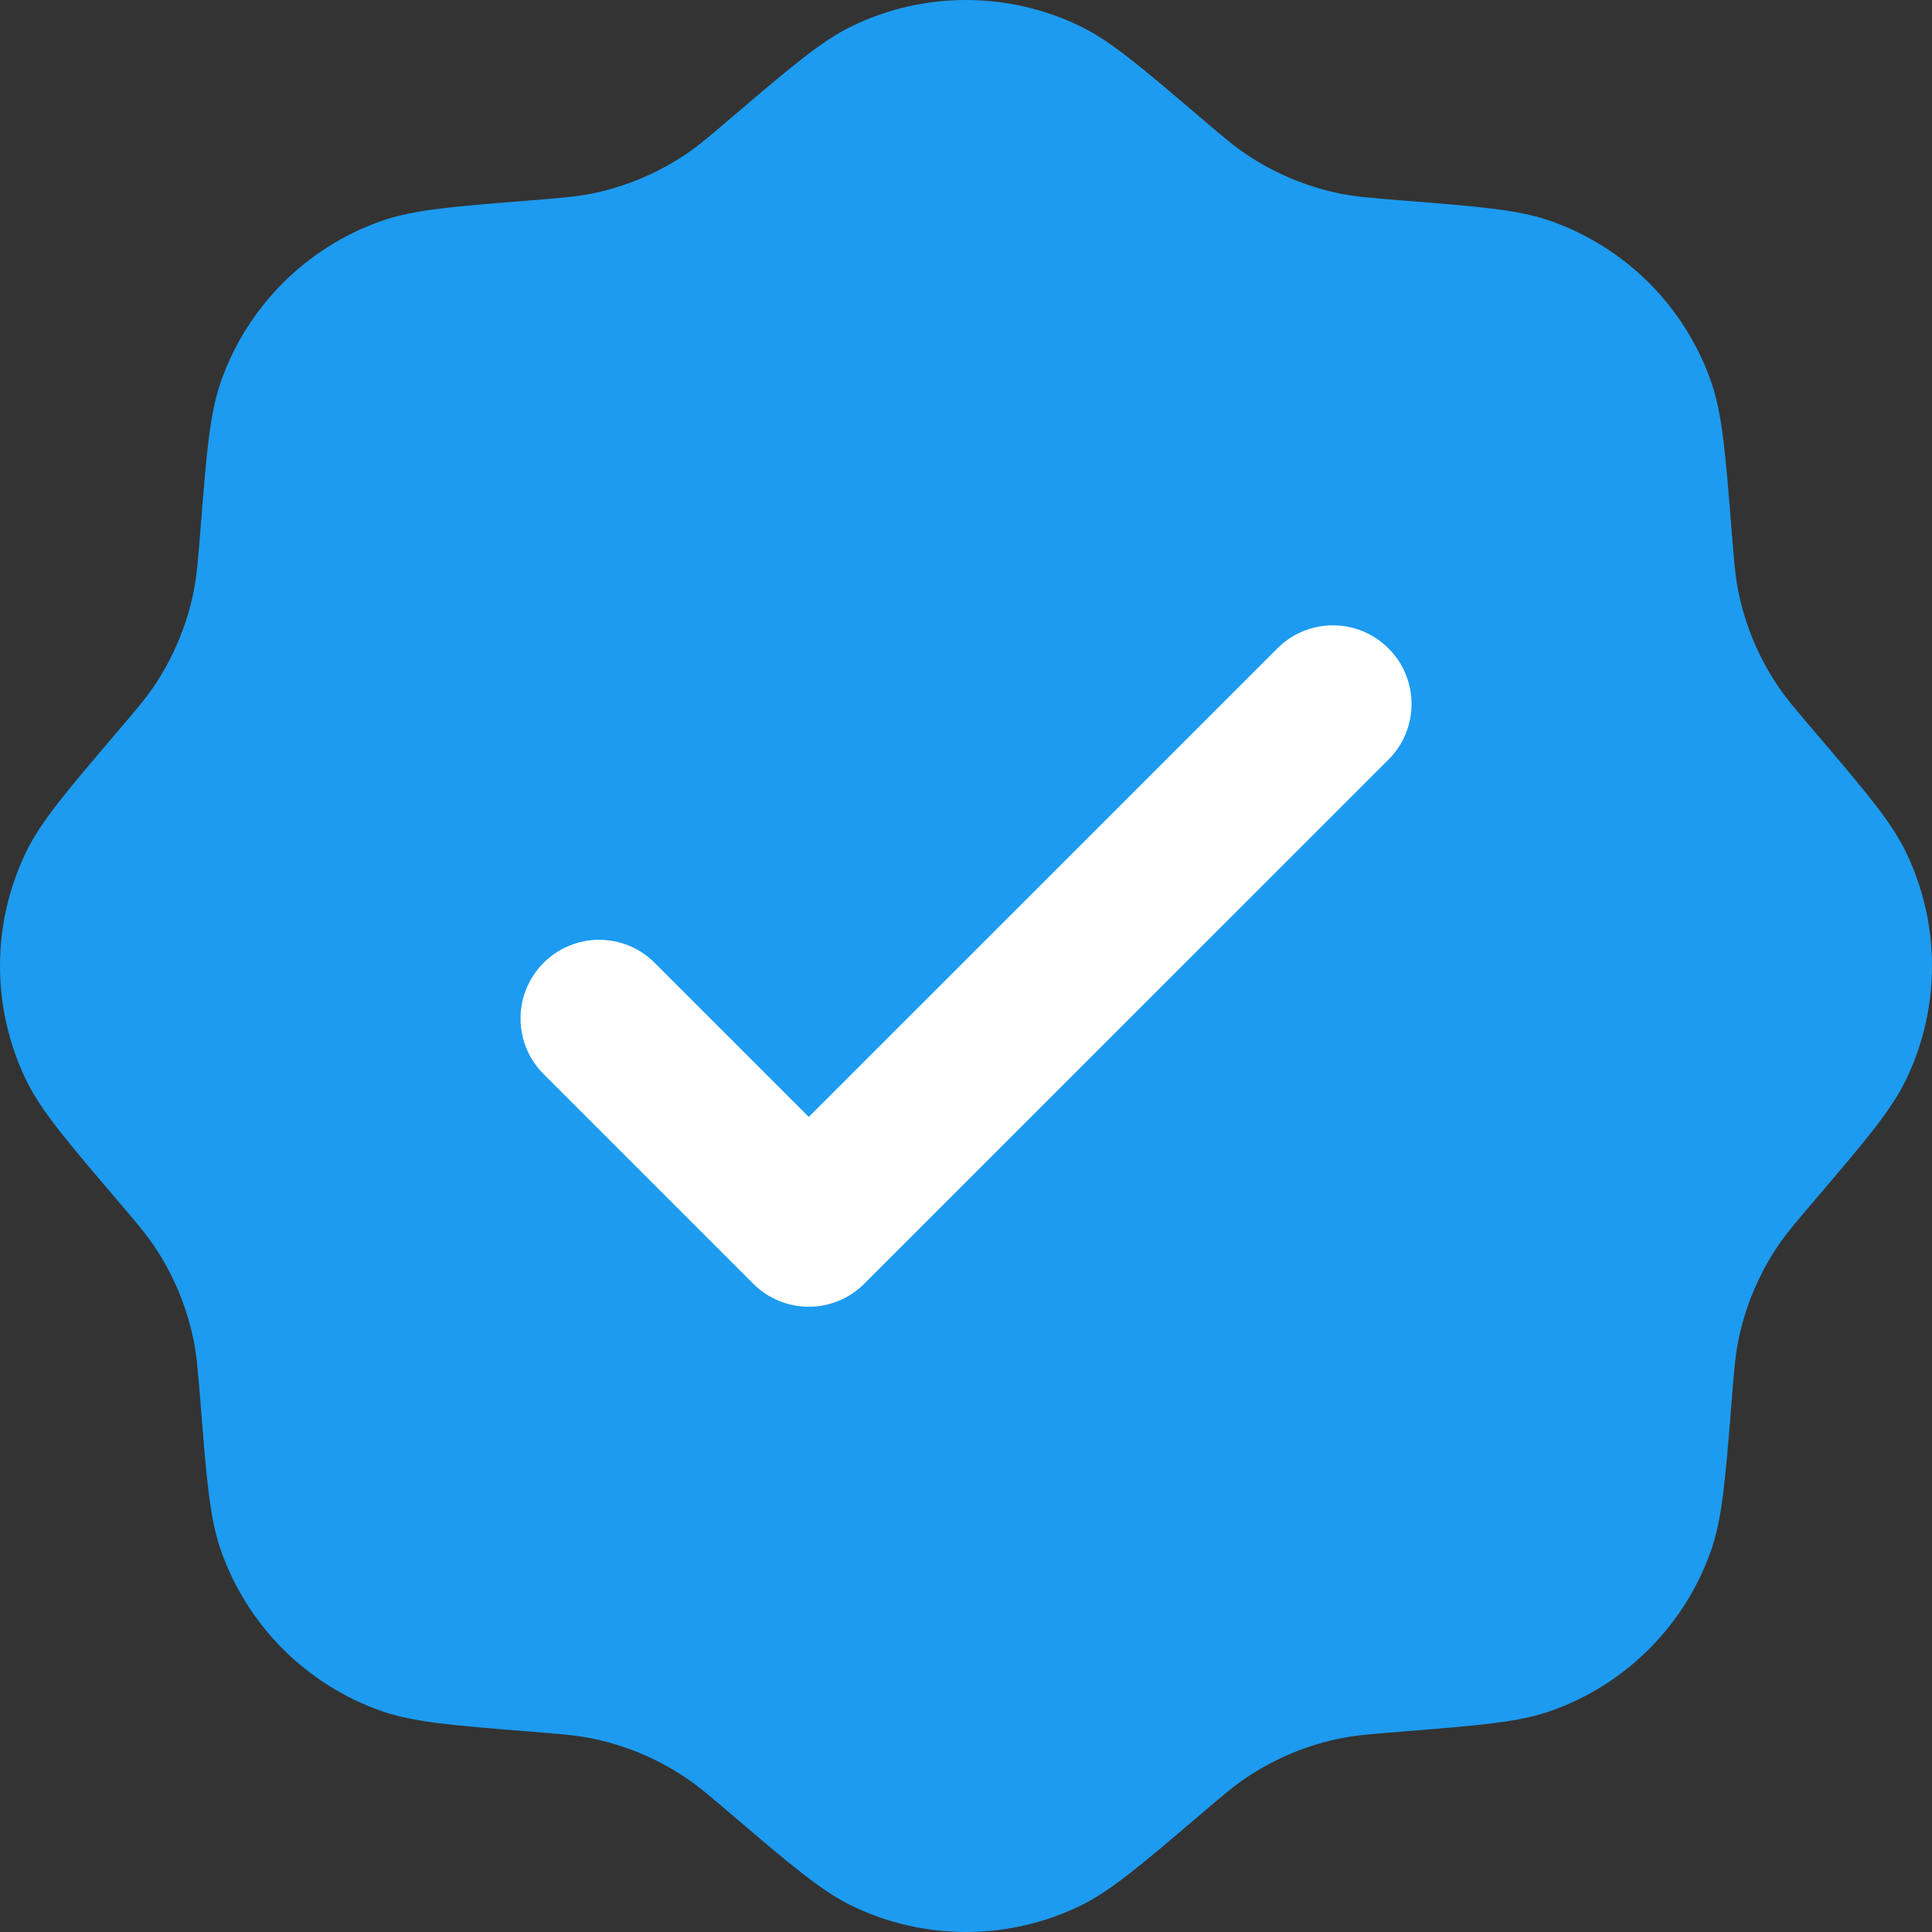 <svg
    xmlns="http://www.w3.org/2000/svg"
    width="16"
    height="16"
    viewBox="0 0 26 26"
    fill="none">
    <rect x="0" y="0" width="26" height="26" fill="#333333" stroke="none"/>
    <path
        d="M9.87 1.56C9.554 1.83 9.395 1.965 9.226 2.078C8.839 2.338 8.403 2.518 7.946 2.609C7.746 2.648 7.539 2.665 7.124 2.698C6.082 2.781 5.561 2.822 5.127 2.976C4.122 3.331 3.331 4.122 2.976 5.127C2.822 5.561 2.781 6.082 2.698 7.124C2.665 7.539 2.648 7.746 2.609 7.946C2.518 8.403 2.338 8.839 2.078 9.226C1.965 9.395 1.83 9.554 1.56 9.87C0.882 10.666 0.544 11.063 0.345 11.479C-0.115 12.441 -0.115 13.559 0.345 14.521C0.544 14.937 0.882 15.334 1.56 16.13C1.83 16.446 1.965 16.605 2.078 16.774C2.338 17.161 2.518 17.596 2.609 18.054C2.648 18.254 2.665 18.461 2.698 18.876C2.781 19.918 2.822 20.439 2.976 20.873C3.331 21.878 4.122 22.669 5.127 23.024C5.561 23.177 6.082 23.219 7.124 23.302C7.539 23.335 7.746 23.352 7.946 23.391C8.403 23.482 8.839 23.662 9.226 23.922C9.395 24.035 9.554 24.17 9.87 24.44C10.666 25.118 11.063 25.456 11.479 25.655C12.441 26.115 13.559 26.115 14.521 25.655C14.937 25.456 15.334 25.118 16.13 24.44C16.446 24.17 16.605 24.035 16.774 23.922C17.161 23.662 17.596 23.482 18.054 23.391C18.254 23.352 18.461 23.335 18.876 23.302C19.918 23.219 20.439 23.177 20.873 23.024C21.878 22.669 22.669 21.878 23.024 20.873C23.177 20.439 23.219 19.918 23.302 18.876C23.335 18.461 23.352 18.254 23.391 18.054C23.482 17.596 23.662 17.161 23.922 16.774C24.035 16.605 24.17 16.446 24.44 16.13C25.118 15.334 25.456 14.937 25.655 14.521C26.115 13.559 26.115 12.441 25.655 11.479C25.456 11.063 25.118 10.666 24.44 9.87C24.17 9.554 24.035 9.395 23.922 9.226C23.662 8.839 23.482 8.403 23.391 7.946C23.352 7.746 23.335 7.539 23.302 7.124C23.219 6.082 23.177 5.561 23.024 5.127C22.669 4.122 21.878 3.331 20.873 2.976C20.439 2.822 19.918 2.781 18.876 2.698C18.461 2.665 18.254 2.648 18.054 2.609C17.596 2.518 17.161 2.338 16.774 2.078C16.605 1.965 16.446 1.83 16.13 1.56C15.334 0.882 14.937 0.544 14.521 0.345C13.559 -0.115 12.441 -0.115 11.479 0.345C11.063 0.544 10.665 0.883 9.87 1.56Z"
        fill="#1D9BF0"
    />
    <path
        d="M18.686 10.222C19.099 9.809 19.099 9.139 18.686 8.726C18.273 8.312 17.603 8.312 17.19 8.726L10.884 15.031L8.811 12.958C8.398 12.544 7.728 12.544 7.315 12.958C6.902 13.371 6.902 14.041 7.315 14.454L10.136 17.275C10.549 17.689 11.219 17.689 11.632 17.275L18.686 10.222Z"
        fill="white"
    />
</svg>